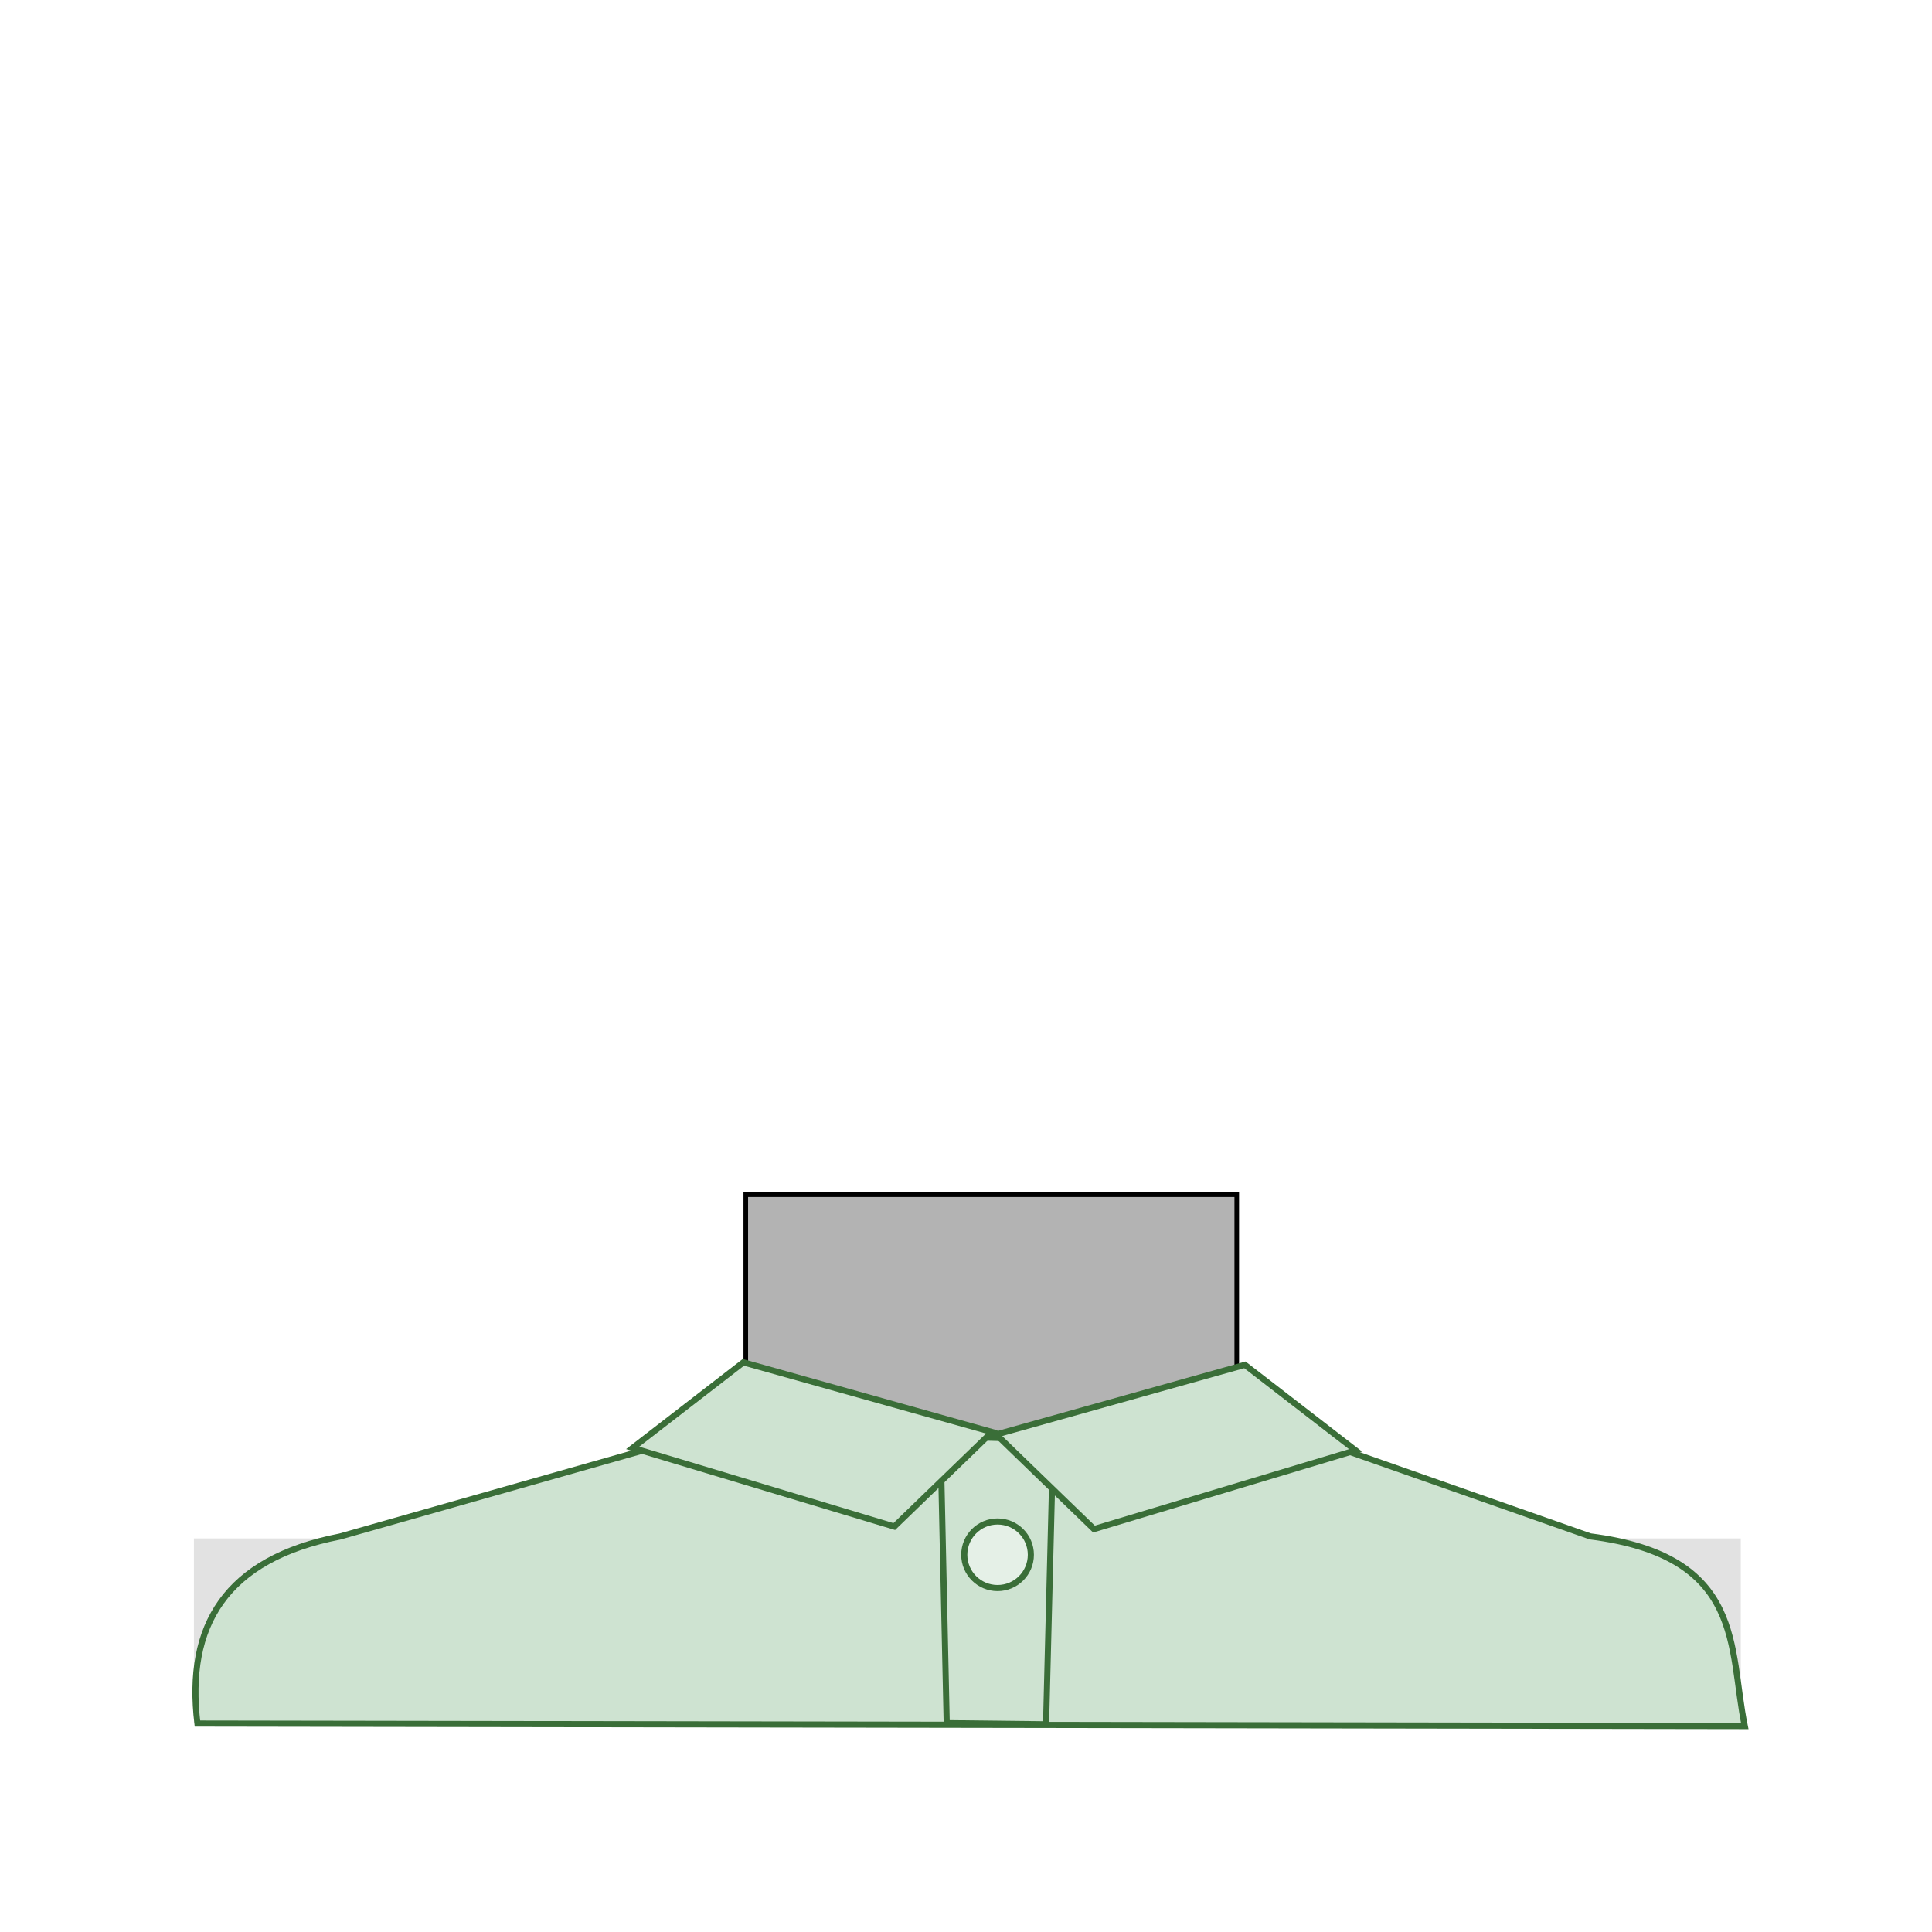 <?xml version="1.0" encoding="UTF-8" standalone="no"?>
<svg
   xmlns:dc="http://purl.org/dc/elements/1.1/"
   xmlns:cc="http://creativecommons.org/ns#"
   xmlns:rdf="http://www.w3.org/1999/02/22-rdf-syntax-ns#"
   xmlns:svg="http://www.w3.org/2000/svg"
   xmlns="http://www.w3.org/2000/svg"
   xmlns:sodipodi="http://sodipodi.sourceforge.net/DTD/sodipodi-0.dtd"
   xmlns:inkscape="http://www.inkscape.org/namespaces/inkscape"
   width="210mm"
   height="210mm"
   viewBox="0 0 210 210"
   version="1.1"
   id="svg707"
   inkscape:version="0.92+devel (cebbbba6da, 2018-12-20)"
   sodipodi:docname="collared_shirt.svg">
  <defs
     id="defs701" />
  <sodipodi:namedview
     id="base"
     pagecolor="#ffffff"
     bordercolor="#666666"
     borderopacity="1.0"
     inkscape:pageopacity="0.0"
     inkscape:pageshadow="2"
     inkscape:zoom="1.2253785"
     inkscape:cx="165.01593"
     inkscape:cy="638.44116"
     inkscape:document-units="mm"
     inkscape:current-layer="contents"
     inkscape:document-rotation="0"
     showgrid="false"
     inkscape:window-width="1366"
     inkscape:window-height="738"
     inkscape:window-x="0"
     inkscape:window-y="0"
     inkscape:window-maximized="1" />
  <style
     id="style4623">
     .hair_color {
         fill: blue !important;
     }
     .hair_color_outline {
         stroke: black !important;
     }
  .skin_color { fill: #b3b3b3 !important; }
  .skin_color_outline { stroke: black !important; }
  </style>
  <g
     sodipodi:insensitive="true"
     inkscape:label="guide"
     inkscape:groupmode="layer"
     id="guide"
     style="display:inline;opacity:1">
    <rect
       style="display:inline;opacity:1;vector-effect:none;fill:#000000;fill-opacity:0.116;stroke-width:0.15;stop-color:#000000"
       id="guide_shirt"
       width="168.136"
       height="20.069"
       x="21.078"
       y="167.219"
       inkscape:label="#rect6583" />
  </g>
  <g
     sodipodi:insensitive="true"
     inkscape:groupmode="layer"
     id="layer7"
     inkscape:label="hints"
     style="display:inline">
    <rect
       style="display:inline;stroke-width:0.5"
       class="skin_color skin_color_outline"
       y="129.857"
       x="81.064"
       height="41.326"
       width="53.367"
       id="rect672" />
    <path
       style="font-variation-settings:normal;display:inline;opacity:1;vector-effect:none;fill-opacity:1;stroke:#000000;stroke-width:0.5;stroke-linecap:butt;stroke-linejoin:miter;stroke-miterlimit:4;stroke-dasharray:none;stroke-dashoffset:0;stroke-opacity:1;stop-color:#000000;stop-opacity:1"
       sodipodi:nodetypes="cccccc"
       class="skin_color skin_clor_outline"
       inkscape:connector-curvature="0"
       id="path694"
       d="m 134.43,153.136 c 6.206,6.421 32.086,16.905 40.283,16.003 13.851,2.915 12.46,11.97 14.355,18.195 l -167.328,-0.437 c 0.417,-7.125 2.772,-16.179 12.361,-17.701 9.381,-0.616 38.418,-9.223 46.853,-16.366" />
  </g>
  <g
     style="display:inline"
     inkscape:label="contents"
     id="contents"
     inkscape:groupmode="layer">
    <path
       sodipodi:nodetypes="ccccccc"
       inkscape:connector-curvature="0"
       id="path268"
       d="m 74.549,156.336 -37.586,10.674 c -12.503,2.431 -16.778,9.737 -15.504,20.33 l 168.19,0.273 c -1.751,-8.485 0.09,-18.475 -16.798,-20.616 l -31.813,-11.18 z"
       style="font-variation-settings:normal;opacity:1;vector-effect:none;fill:#cee3d1;fill-opacity:1;stroke:#3a6e38;stroke-width:0.665;stroke-linecap:butt;stroke-linejoin:miter;stroke-miterlimit:4;stroke-dasharray:none;stroke-dashoffset:0;stroke-opacity:1;stop-color:#000000;stop-opacity:1" />
    <path
       sodipodi:nodetypes="ccccc"
       inkscape:connector-curvature="0"
       id="path299"
       d="m 102.219,156.138 12.261,0.319 -0.779,30.965 -10.798,-0.123 z"
       style="font-variation-settings:normal;opacity:1;vector-effect:none;fill:#cee3d1;fill-opacity:1;stroke:#3a6e38;stroke-width:0.665;stroke-linecap:butt;stroke-linejoin:miter;stroke-miterlimit:4;stroke-dasharray:none;stroke-dashoffset:0;stroke-opacity:1;stop-color:#000000;stop-opacity:1" />
    <path
       inkscape:connector-curvature="0"
       id="path286"
       d="m 107.826,155.654 -10.623,10.276 -28.435,-8.553 12.033,-9.295 z"
       style="font-variation-settings:normal;opacity:1;vector-effect:none;fill:#cee3d1;fill-opacity:1;stroke:#3a6e38;stroke-width:0.665;stroke-linecap:butt;stroke-linejoin:miter;stroke-miterlimit:4;stroke-dasharray:none;stroke-dashoffset:0;stroke-opacity:1;stop-color:#000000;stop-opacity:1" />
    <path
       style="font-variation-settings:normal;display:inline;opacity:1;vector-effect:none;fill:#cee3d1;fill-opacity:1;stroke:#3a6e38;stroke-width:0.665;stroke-linecap:butt;stroke-linejoin:miter;stroke-miterlimit:4;stroke-dasharray:none;stroke-dashoffset:0;stroke-opacity:1;stop-color:#000000;stop-opacity:1"
       d="m 108.288,155.926 10.623,10.276 28.435,-8.553 -12.033,-9.295 z"
       id="path286-4"
       inkscape:connector-curvature="0" />
    <circle
       style="font-variation-settings:normal;opacity:1;vector-effect:none;fill:#e5f0e7;fill-opacity:1;stroke:#3a6e38;stroke-width:0.665;stroke-linecap:butt;stroke-linejoin:miter;stroke-miterlimit:4;stroke-dasharray:none;stroke-dashoffset:0;stroke-opacity:1;stop-color:#000000;stop-opacity:1"
       id="path274"
       cx="108.431"
       cy="168.996"
       r="3.619" />
  </g>
</svg>
